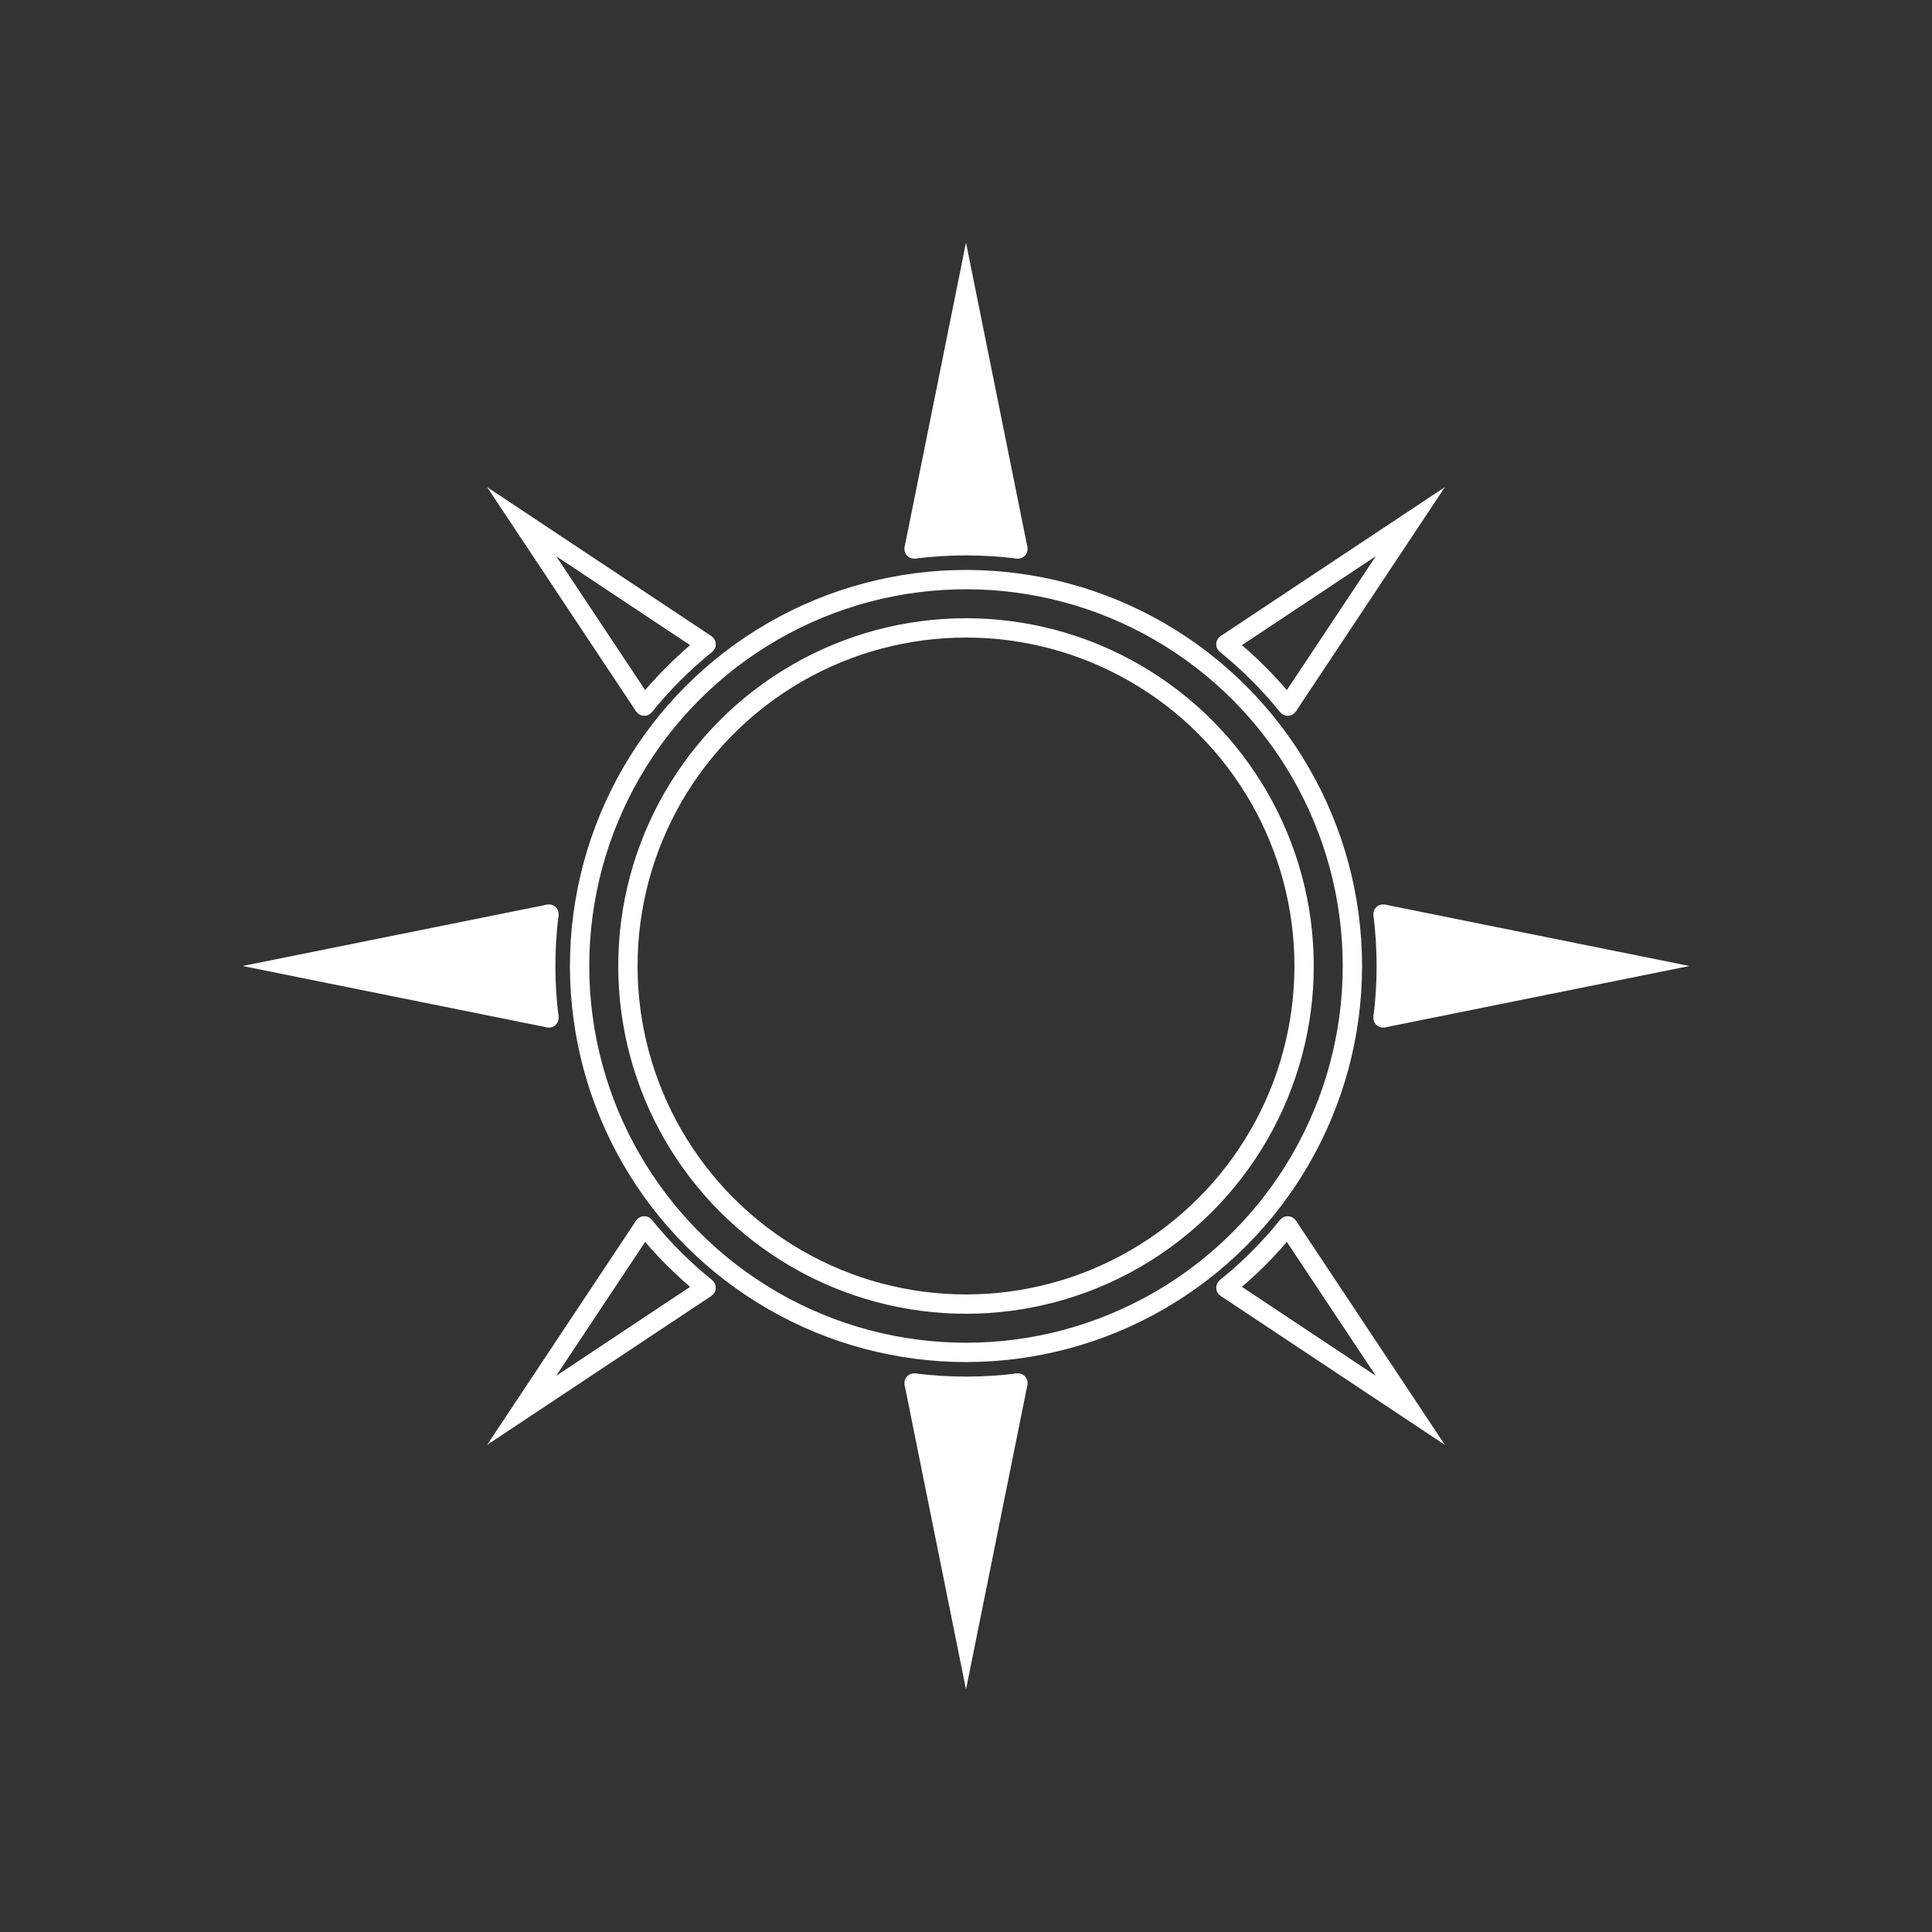 <?xml version="1.0" encoding="utf-8"?>
<!-- Generator: Adobe Illustrator 25.4.1, SVG Export Plug-In . SVG Version: 6.00 Build 0)  -->
<svg version="1.1" xmlns="http://www.w3.org/2000/svg" xmlns:xlink="http://www.w3.org/1999/xlink" x="0px" y="0px"
	 viewBox="0 0 1000 1000" style="enable-background:new 0 0 1000 1000;" xml:space="preserve">
<rect x="0" y="0" width="1000" height="1000" fill="#333333" stroke="none"/>
<style type="text/css">
	.st0{fill:none;stroke:#FFFFFF;stroke-width:10;stroke-miterlimit:10;}
	.st1{fill:#FFFFFF;stroke:#FFFFFF;stroke-width:10;stroke-miterlimit:10;}
	.st2{fill:#FFFFFF;stroke:#FFFFFF;stroke-miterlimit:10;}
	.st3{display:none;}
	.st4{display:inline;fill:#FFFFFF;stroke:#FFFFFF;stroke-width:13;stroke-miterlimit:10;}
</style>
<g id="Layer_1">
	<circle class="st0" cx="500" cy="500" r="200"/>
	<circle class="st0" cx="500" cy="500" r="175"/>
</g>
<g id="Layer_2">
	<g>
		<g>
			<path class="st1" d="M526.88,715.85c-8.81,1.11-17.78,1.68-26.88,1.68c-9.11,0-18.08-0.57-26.88-1.68"/>
			<polyline class="st1" points="526.88,715.85 500,849.15 473.12,715.85 			"/>
			<path class="st2" d="M526.88,711.35c-2.49,0-4.5,2.01-4.5,4.5s2.01,4.5,4.5,4.5s4.5-2.01,4.5-4.5S529.37,711.35,526.88,711.35"/>
			<path class="st2" d="M473.12,711.35c-2.49,0-4.5,2.01-4.5,4.5s2.01,4.5,4.5,4.5s4.5-2.01,4.5-4.5S475.6,711.35,473.12,711.35"/>
		</g>
		<g>
			<path class="st1" d="M715.85,473.12c1.11,8.81,1.68,17.78,1.68,26.88c0,9.11-0.57,18.08-1.68,26.88"/>
			<polyline class="st1" points="715.85,473.12 849.15,500 715.85,526.88 			"/>
			<path class="st2" d="M711.35,473.12c0,2.49,2.01,4.5,4.5,4.5s4.5-2.01,4.5-4.5s-2.01-4.5-4.5-4.5
				C713.37,468.62,711.35,470.63,711.35,473.12"/>
			<path class="st2" d="M711.35,526.88c0,2.49,2.01,4.5,4.5,4.5s4.5-2.01,4.5-4.5s-2.01-4.5-4.5-4.5S711.35,524.4,711.35,526.88"/>
		</g>
		<g>
			<path class="st1" d="M526.88,284.15c-8.81-1.11-17.78-1.68-26.88-1.68c-9.11,0-18.08,0.57-26.88,1.68"/>
			<polyline class="st1" points="526.88,284.15 500,150.85 473.12,284.15 			"/>
			<path class="st2" d="M526.88,288.65c-2.49,0-4.5-2.01-4.5-4.5c0-2.49,2.01-4.5,4.5-4.5s4.5,2.01,4.5,4.5
				C531.38,286.63,529.37,288.65,526.88,288.65"/>
			<path class="st2" d="M473.12,288.65c-2.49,0-4.5-2.01-4.5-4.5c0-2.49,2.01-4.5,4.5-4.5s4.5,2.01,4.5,4.5
				C477.62,286.63,475.6,288.65,473.12,288.65"/>
		</g>
		<g>
			<path class="st1" d="M284.15,526.88c-1.11-8.81-1.68-17.78-1.68-26.88c0-9.11,0.57-18.08,1.68-26.88"/>
			<polyline class="st1" points="284.15,526.88 150.85,500 284.15,473.12 			"/>
			<path class="st2" d="M288.65,526.88c0-2.49-2.01-4.5-4.5-4.5c-2.49,0-4.5,2.01-4.5,4.5s2.01,4.5,4.5,4.5
				C286.63,531.38,288.65,529.37,288.65,526.88"/>
			<path class="st2" d="M288.65,473.12c0-2.49-2.01-4.5-4.5-4.5s-4.5,2.01-4.5,4.5s2.01,4.5,4.5,4.5
				C286.63,477.62,288.65,475.6,288.65,473.12"/>
		</g>
	</g>
	<path class="st0" d="M666.53,634.46c-9.51,11.8-20.27,22.56-32.07,32.07"/>
	<polyline class="st0" points="666.53,634.46 730,730 634.46,666.53 	"/>
	<circle class="st2" cx="634.46" cy="666.53" r="4.46"/>
	<circle class="st2" cx="666.53" cy="634.46" r="4.46"/>
	<path class="st0" d="M333.47,634.46c9.51,11.8,20.27,22.56,32.07,32.07"/>
	<polyline class="st0" points="333.47,634.46 270,730 365.54,666.53 	"/>
	<circle class="st2" cx="365.54" cy="666.53" r="4.46"/>
	<circle class="st2" cx="333.47" cy="634.46" r="4.46"/>
	<path class="st0" d="M333.47,365.54c9.51-11.8,20.27-22.56,32.07-32.07"/>
	<polyline class="st0" points="333.47,365.54 270,270 365.54,333.47 	"/>
	<circle class="st2" cx="365.54" cy="333.47" r="4.46"/>
	<circle class="st2" cx="333.47" cy="365.54" r="4.46"/>
	<path class="st0" d="M666.53,365.54c-9.51-11.8-20.27-22.56-32.07-32.07"/>
	<polyline class="st0" points="666.53,365.54 730,270 634.46,333.47 	"/>
	<circle class="st2" cx="634.46" cy="333.47" r="4.46"/>
	<circle class="st2" cx="666.53" cy="365.54" r="4.46"/>
	<g class="st3">
		<polygon class="st4" points="787.36,787.36 451.49,557.55 557.55,451.48 		"/>
		<polygon class="st4" points="212.64,212.64 442.45,548.52 548.52,442.45 		"/>
	</g>
</g>
</svg>

